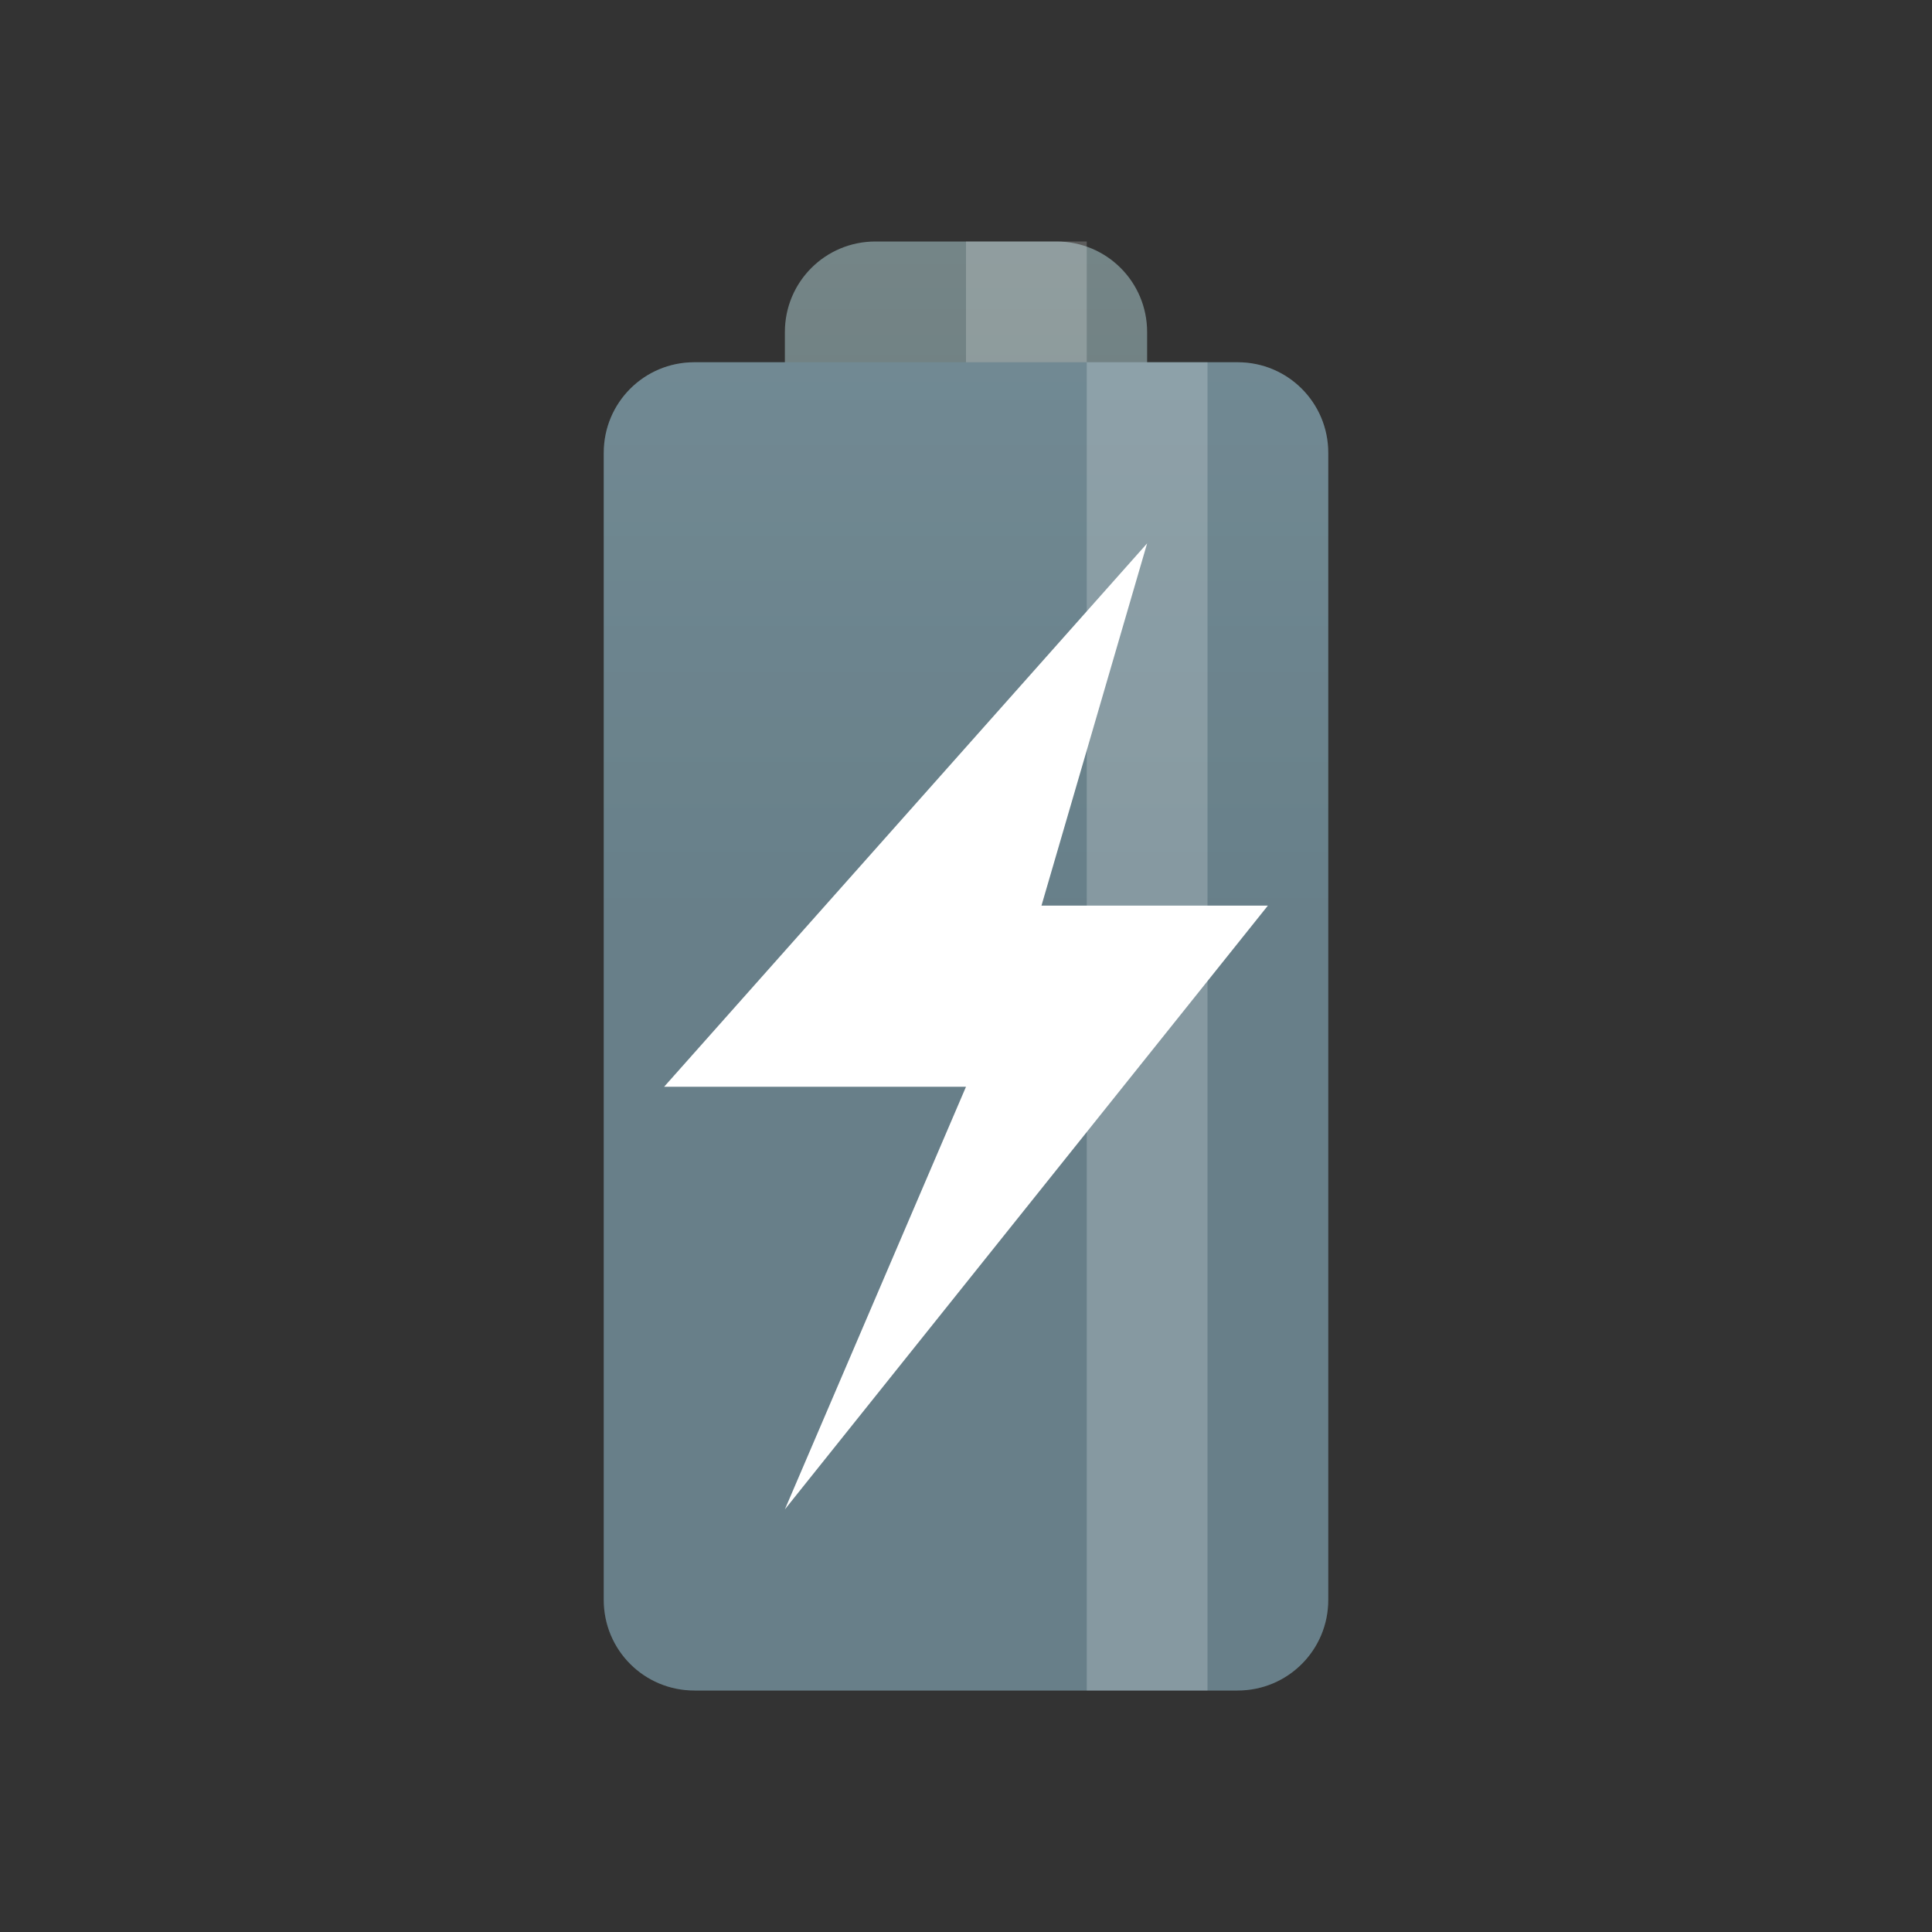 <?xml version="1.0" encoding="UTF-8" standalone="yes"?>
<svg xmlns="http://www.w3.org/2000/svg" xmlns:xlink="http://www.w3.org/1999/xlink" width="64px" height="64px" viewBox="0 0 48 48" version="1.1">
  <rect x="0" y="0" width="48" height="48" fill="#333333" stroke="none"/>
  <defs>
    <linearGradient id="linear0" gradientUnits="userSpaceOnUse" x1="22.454" y1="-7" x2="22.454" y2="23" gradientTransform="matrix(1.125,0,0,1.125,-3,-3)">
      <stop offset="0" style="stop-color:rgb(51.373%,58.039%,58.824%);stop-opacity:1;"/>
      <stop offset="1" style="stop-color:rgb(40%,46.275%,47.059%);stop-opacity:1;"/>
    </linearGradient>
  </defs>
  <g id="surface1">
    <path style=" stroke:none;fill-rule:nonzero;fill:url(#linear0);" d="M 21.75 6 C 20.504 6 19.5 7.004 19.5 8.25 L 19.5 9 L 17.25 9 C 16.004 9 15 10.004 15 11.25 L 15 39.75 C 15 40.996 16.004 42 17.25 42 L 30.75 42 C 31.996 42 33 40.996 33 39.75 L 33 11.25 C 33 10.004 31.996 9 30.75 9 L 28.5 9 L 28.5 8.25 C 28.5 7.004 27.496 6 26.25 6 Z M 21.75 6 "/>
    <path style=" stroke:none;fill-rule:nonzero;fill:rgb(43.529%,65.49%,80.784%);fill-opacity:0.2;" d="M 17.25 9 L 30.75 9 C 31.992 9 33 10.008 33 11.25 L 33 39.75 C 33 40.992 31.992 42 30.75 42 L 17.25 42 C 16.008 42 15 40.992 15 39.75 L 15 11.25 C 15 10.008 16.008 9 17.25 9 Z M 17.25 9 "/>
    <path style=" stroke:none;fill-rule:nonzero;fill:rgb(100%,100%,100%);fill-opacity:0.2;" d="M 24 6 L 27 6 L 27 9 L 24 9 Z M 24 6 "/>
    <path style=" stroke:none;fill-rule:nonzero;fill:rgb(100%,100%,100%);fill-opacity:0.2;" d="M 27 9 L 30 9 L 30 42 L 27 42 Z M 27 9 "/>
    <path style=" stroke:none;fill-rule:evenodd;fill:rgb(100%,100%,100%);fill-opacity:1;" d="M 28.5 13.5 L 16.5 27 L 24 27 L 19.5 37.5 L 31.5 22.5 L 25.875 22.5 Z M 28.5 13.5 "/>
  </g>
</svg>